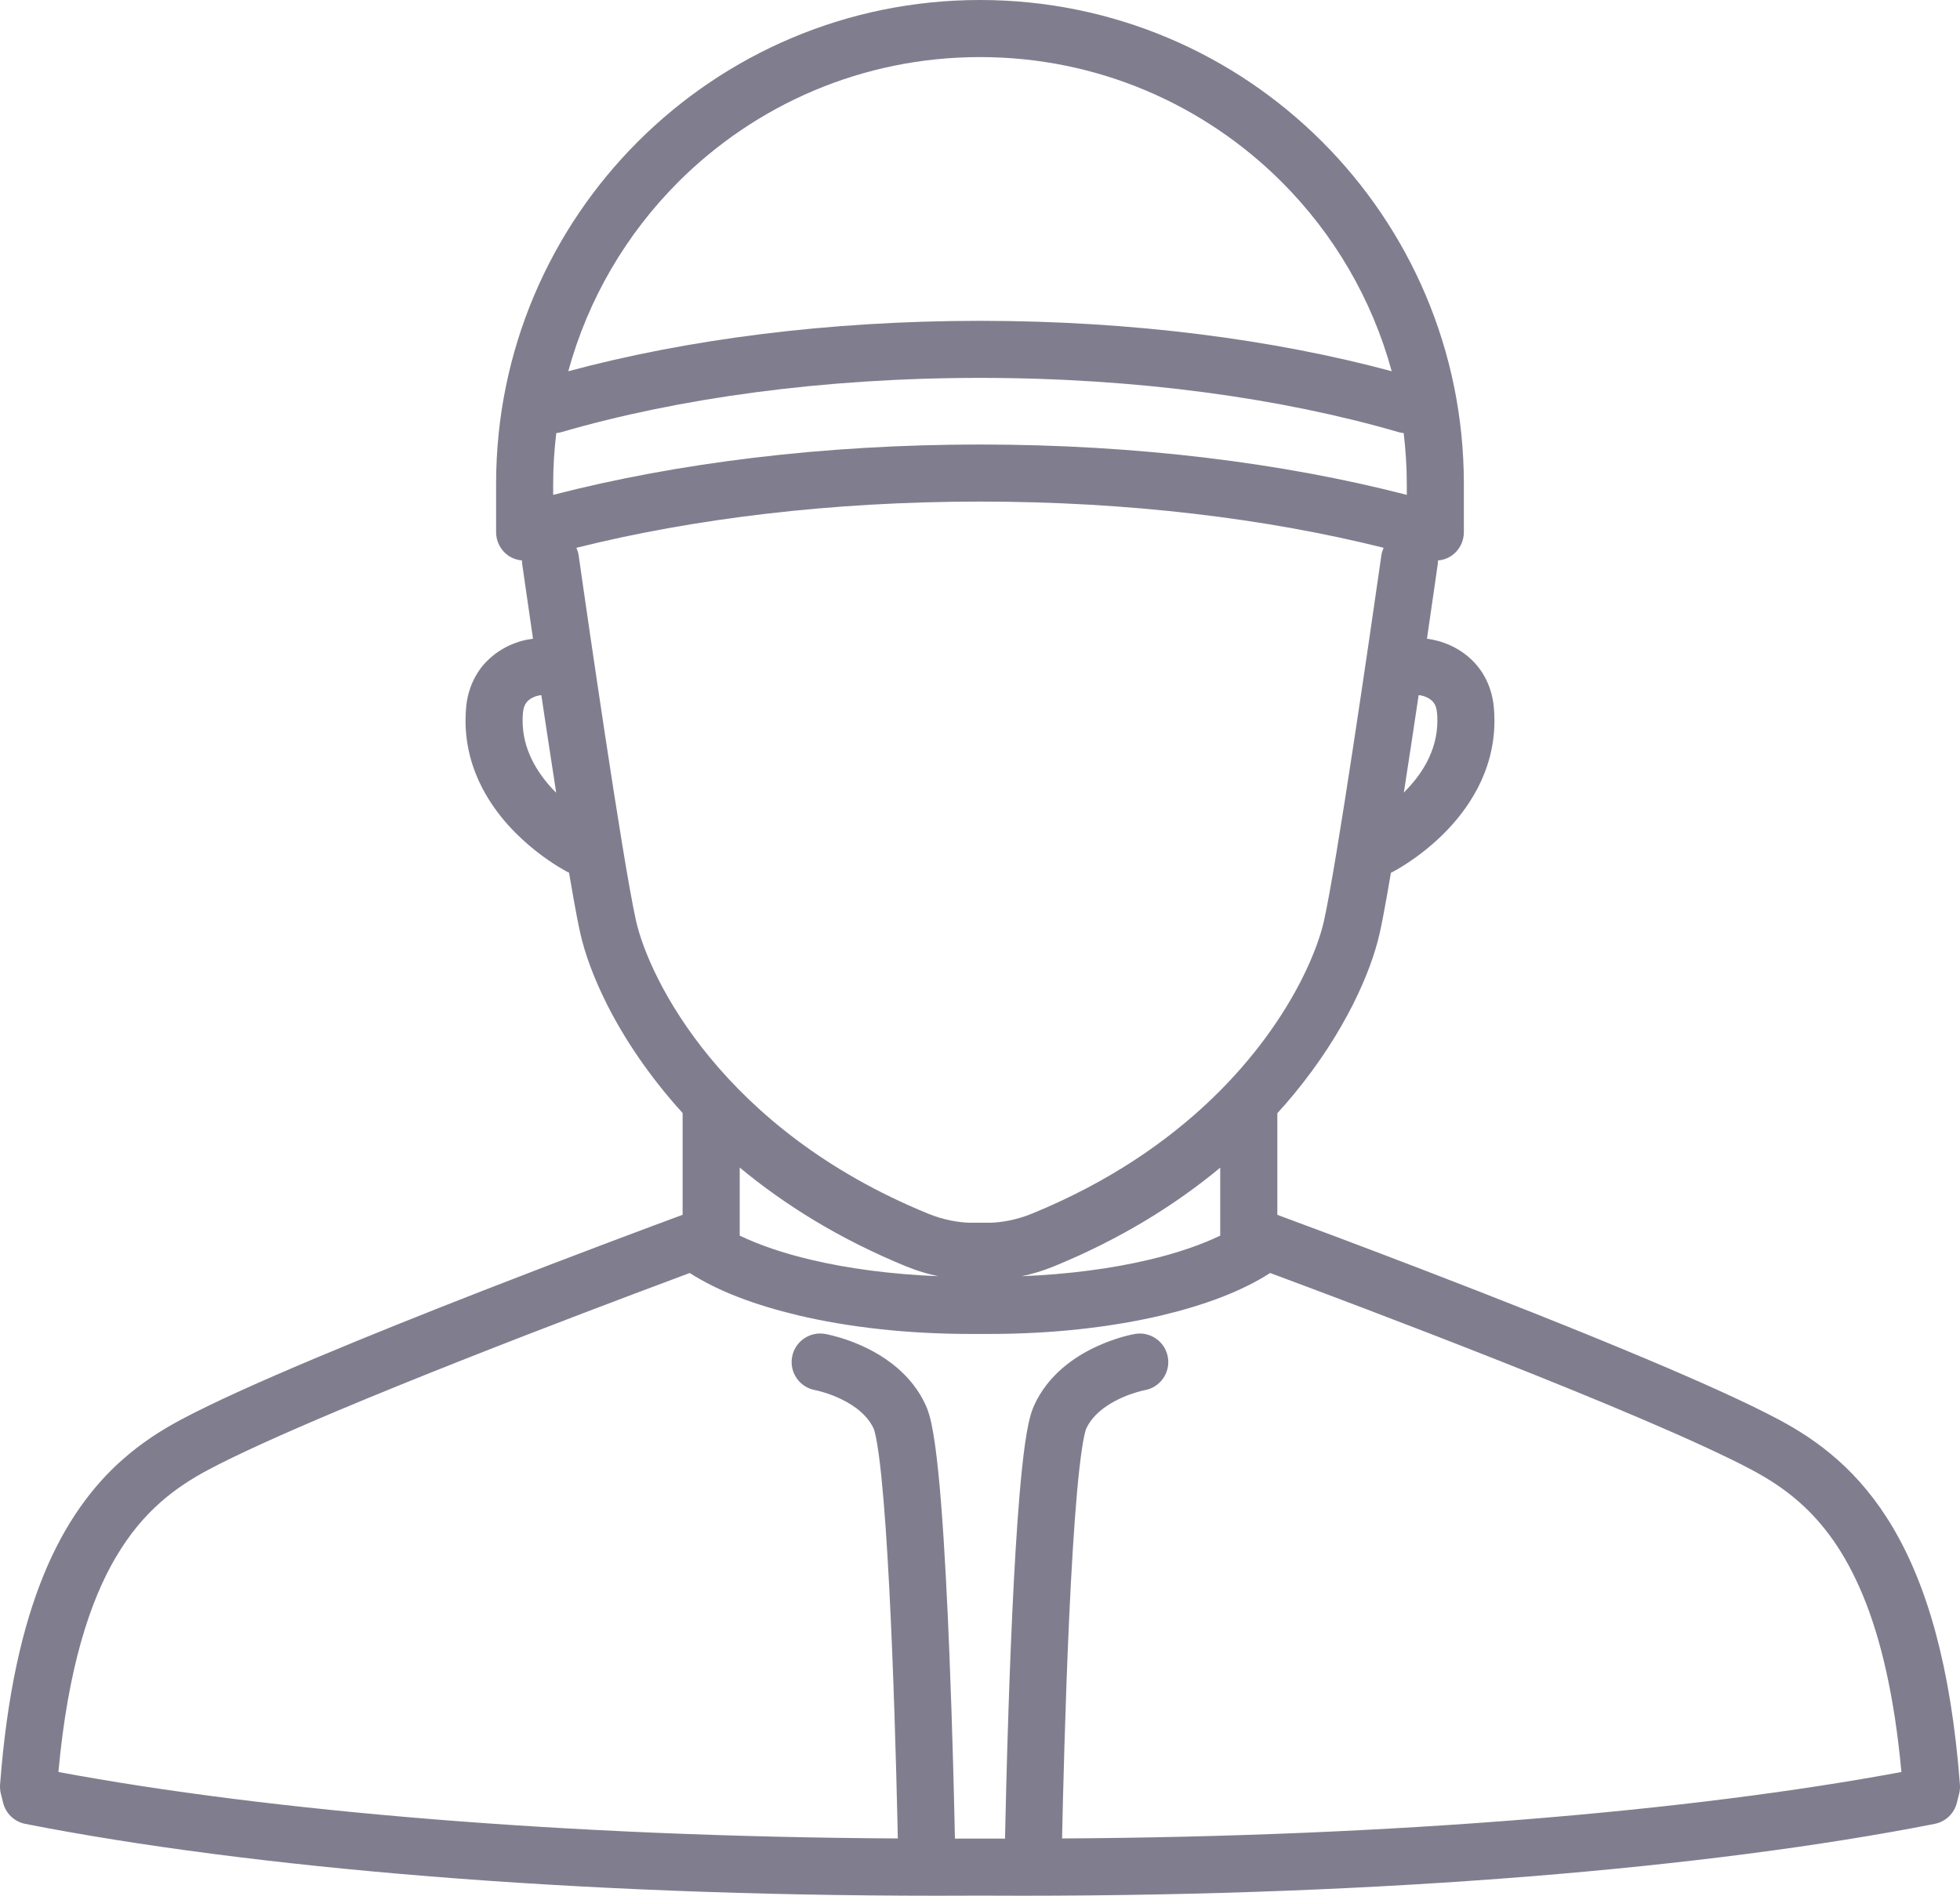 <svg id="_Слой_2" xmlns="http://www.w3.org/2000/svg" width="1080" height="1044.86" viewBox="0 0 1080 1044.86"><g id="Islam02_90073952"><path id="Islam02_90073952-2" d="M1.71 993.6c1.47 5.94 6.23 10.48 12.23 11.66 124.26 24.4 303.24 39.59 502.57 39.6 6.66.0 13.32-.01 19.95-.05h7.08c6.63.04 13.29.05 19.94.05 199.32-.02 378.3-15.2 502.56-39.6 6-1.18 10.75-5.69 12.23-11.62l1.27-5.07c.42-1.7.55-3.26.42-5-5.03-65.99-18.47-110.31-36.86-141.51-9.18-15.57-19.59-27.75-30.41-37.35-10.82-9.61-21.97-16.65-32.51-22.27-17.83-9.5-43.95-21.19-73.55-33.66-77.9-32.8-179.26-70.52-202.79-79.21v-56c3.23-3.56 6.34-7.12 9.26-10.66 14.13-17.16 24.68-33.97 32.31-49.07 7.62-15.13 12.32-28.46 14.75-39.16 1.13-5.01 2.43-11.74 3.89-19.92.75-4.22 1.55-8.86 2.38-13.76.18-.09.38-.13.57-.22.87-.48 14.04-7.15 27.82-20.61 6.87-6.75 13.93-15.25 19.4-25.76 5.46-10.48 9.27-23.08 9.26-37.18.0-2.37-.11-4.77-.32-7.2-.6-6.88-2.69-13.2-5.86-18.41-4.76-7.87-11.59-12.91-17.95-15.83-4.6-2.09-8.94-3.23-13.06-3.75 3.57-24.41 6-41.52 6-41.53.08-.54.04-1.07.06-1.6 2.86-.27 5.64-1.22 7.99-2.98 3.95-2.97 6.28-7.64 6.28-12.58v-26.69C806.62 119.37 687.26.0 539.99.0 392.73.0 273.37 119.37 273.36 266.64v26.69c0 4.94 2.33 9.61 6.28 12.58 2.35 1.76 5.13 2.71 7.99 2.98.02.53-.01 1.06.06 1.6.0.02 2.43 17.13 6.01 41.55-2.19.28-4.42.69-6.77 1.37-6.11 1.8-12.96 5.14-18.88 11.23-5.93 6.03-10.37 15.03-11.21 25.36h0c-.22 2.43-.32 4.84-.32 7.2-.01 14.1 3.79 26.7 9.25 37.18 8.23 15.76 19.91 27.02 29.44 34.59 9.56 7.56 17.13 11.43 17.78 11.78.18.09.38.13.56.22.83 4.91 1.63 9.53 2.38 13.76 1.46 8.18 2.75 14.91 3.89 19.92 2.43 10.7 7.14 24.03 14.76 39.16 9.19 18.19 22.73 38.9 41.56 59.66v56.08c-14.59 5.39-59.17 21.97-109.52 41.61-30.78 12-63.69 25.15-93.26 37.6-29.61 12.47-55.73 24.16-73.56 33.66-10.53 5.62-21.7 12.66-32.51 22.27-16.26 14.41-31.49 34.61-43.22 63.35C12.31 896.8 3.81 934.05.04 983.56c-.12 1.61.02 3.4.41 4.96l1.25 5.07zm405.89-350.09c24.38 20.24 54.58 39.28 91.74 54.49 6.17 2.53 12.1 4.24 17.65 5.4-25.78-1.03-49.69-4.22-70-9.04-15.51-3.62-28.94-8.31-39.39-13.32v-37.52zm264.77 37.53c-10.45 5.01-23.88 9.69-39.39 13.32-20.31 4.81-44.21 8.01-69.99 9.04 5.55-1.16 11.48-2.87 17.65-5.4 37.13-15.19 67.36-34.2 91.73-54.42v37.46zM304.81 272.75v-6.11c0-9.46.62-18.77 1.71-27.93.9-.1 1.8-.24 2.7-.5 64.36-18.73 144.27-29.94 230.77-29.93 86.49-.01 166.41 11.2 230.77 29.93.9.26 1.8.4 2.7.5 1.08 9.16 1.71 18.47 1.71 27.93v6.11c-68.2-17.61-148.73-27.73-235.18-27.75-86.45.01-166.98 10.14-235.18 27.75zm487.01 120.05c.14 1.51.2 2.98.2 4.41-.01 8.49-2.2 15.87-5.71 22.67-3.31 6.42-7.96 12.09-12.76 16.93 2.76-17.76 5.57-36.31 8.14-53.6.05-.02.1-.03.15-.05.53.04 1.39.14 2.39.44 1.96.56 3.9 1.64 5.07 2.88 1.16 1.31 2.1 2.59 2.51 6.31zM373.7 100.34c42.61-42.58 101.31-68.87 166.3-68.88 64.99.0 123.69 26.3 166.3 68.88 28.5 28.52 49.65 64.26 60.56 104.26-65.33-17.55-143.07-27.76-226.86-27.77-83.79.01-161.52 10.22-226.85 27.78 10.91-39.99 32.06-75.74 60.56-104.26zm-80.81 317.96c-3.04-6.37-4.91-13.25-4.92-21.09.0-1.43.06-2.9.2-4.4h0c.24-2.51.82-3.87 1.44-4.92.92-1.52 2.29-2.65 4.22-3.56 1.53-.75 3.39-1.1 4.28-1.17.06.02.13.04.19.06.74 4.96 1.5 10.02 2.27 15.15 1.92 12.77 3.92 25.85 5.9 38.55-.53-.54-1.08-1.05-1.61-1.61-4.63-4.9-8.92-10.66-11.96-17zm57.62 89.42c-.93-4.13-2.19-10.59-3.6-18.51-4.97-27.81-12.01-73.72-17.78-112.53-2.89-19.41-5.46-37.07-7.31-49.88-1.85-12.8-2.98-20.72-2.98-20.74-.21-1.47-.68-2.83-1.25-4.13 64.2-16.07 140.53-25.49 222.41-25.48 81.88-.01 158.21 9.4 222.41 25.48-.57 1.3-1.04 2.66-1.25 4.13.0.0-.37 2.59-1.03 7.2-2.31 16.14-8.22 57.03-14.44 97.84-3.11 20.4-6.3 40.78-9.15 57.99-2.84 17.17-5.4 31.36-7.05 38.63-1.7 7.59-5.56 18.89-12.15 31.92-9.89 19.6-25.89 43.28-49.95 66.32-24.07 23.05-56.19 45.52-98.66 62.91-8.71 3.57-16.57 4.8-22.8 5.06h-11.84c-6.24-.26-14.1-1.49-22.81-5.06-56.62-23.19-94.88-55.41-120.1-85.99-12.6-15.29-21.91-30.18-28.5-43.24-6.6-13.04-10.46-24.34-12.16-31.92zM63.98 858.04c7.57-12.82 15.74-22.28 24.22-29.83 8.49-7.54 17.34-13.18 26.41-18.02 16.07-8.58 41.82-20.16 70.96-32.43 43.77-18.43 95.45-38.59 136.13-54.12 20.34-7.76 37.94-14.37 50.44-19.04 2.95-1.1 5.58-2.08 7.93-2.96 15.61 10.04 35.84 17.61 59.66 23.32 27.71 6.56 60.21 10.27 95.06 10.27h10.37c34.85.0 67.35-3.72 95.06-10.27 23.83-5.71 44.06-13.28 59.66-23.32 22.28 8.27 72.76 27.19 125.29 47.96 27.39 10.83 55.31 22.16 79.99 32.72 24.65 10.53 46.14 20.36 60.19 27.86 9.07 4.84 17.93 10.48 26.41 18.02 12.7 11.33 24.81 26.95 35.01 51.76 9.48 23.11 17.06 54.4 20.95 96.7-116.14 21.64-280.03 35.6-462.49 36.63.47-22.5 1.69-73.43 3.92-121.9 1.16-25.15 2.6-49.65 4.32-68.94.86-9.63 1.8-17.98 2.76-24.27.48-3.14.96-5.77 1.4-7.66.22-.95.42-1.71.58-2.22l.18-.55.03-.08c1.67-3.72 4.22-6.9 7.49-9.74 4.86-4.25 11.33-7.43 16.52-9.3 2.58-.94 4.83-1.58 6.34-1.97.76-.19 1.33-.32 1.68-.39l.34-.07h.03c8.51-1.55 14.19-9.68 12.69-18.21-1.5-8.56-9.66-14.27-18.21-12.76h0c-.87.17-10.25 1.81-21.81 7.26-5.78 2.74-12.14 6.45-18.17 11.67-6.01 5.2-11.73 12.02-15.6 20.66-1.49 3.4-2.23 6.39-3.02 9.95-1.4 6.57-2.51 14.77-3.55 24.6-3.59 34.21-5.95 87.73-7.46 133.09-1 30.21-1.61 56.61-1.91 70.91-3.36.0-6.73.0-10.07-.03h-7.46c-3.34.02-6.71.02-10.07.03-.39-18.99-1.34-59.38-3.03-101.6-1.16-29.04-2.67-58.87-4.6-83.24-.97-12.19-2.04-23.01-3.27-31.87-.62-4.44-1.27-8.38-2.02-11.9-.79-3.56-1.53-6.55-3.02-9.95-3.87-8.65-9.58-15.46-15.6-20.67-9.06-7.81-18.79-12.3-26.33-15.08-7.55-2.75-13-3.73-13.65-3.85-8.56-1.51-16.71 4.21-18.22 12.77-1.5 8.53 4.18 16.65 12.69 18.19h0s.07.02.07.02h0c.44.07 7.31 1.5 14.54 5.06 3.72 1.81 7.49 4.16 10.59 6.92 3.12 2.77 5.57 5.88 7.19 9.49.11.24.66 2.05 1.16 4.58 1 4.89 2.05 12.61 3 21.94 3.37 32.82 5.72 85.86 7.18 130.36.73 22.27 1.26 42.46 1.59 57.07.1 4.47.19 8.34.26 11.67-182.47-1.03-346.39-14.99-462.53-36.63 5.27-57.51 17.44-94.35 31.78-118.63z" fill="#807e8e"/></g></svg>